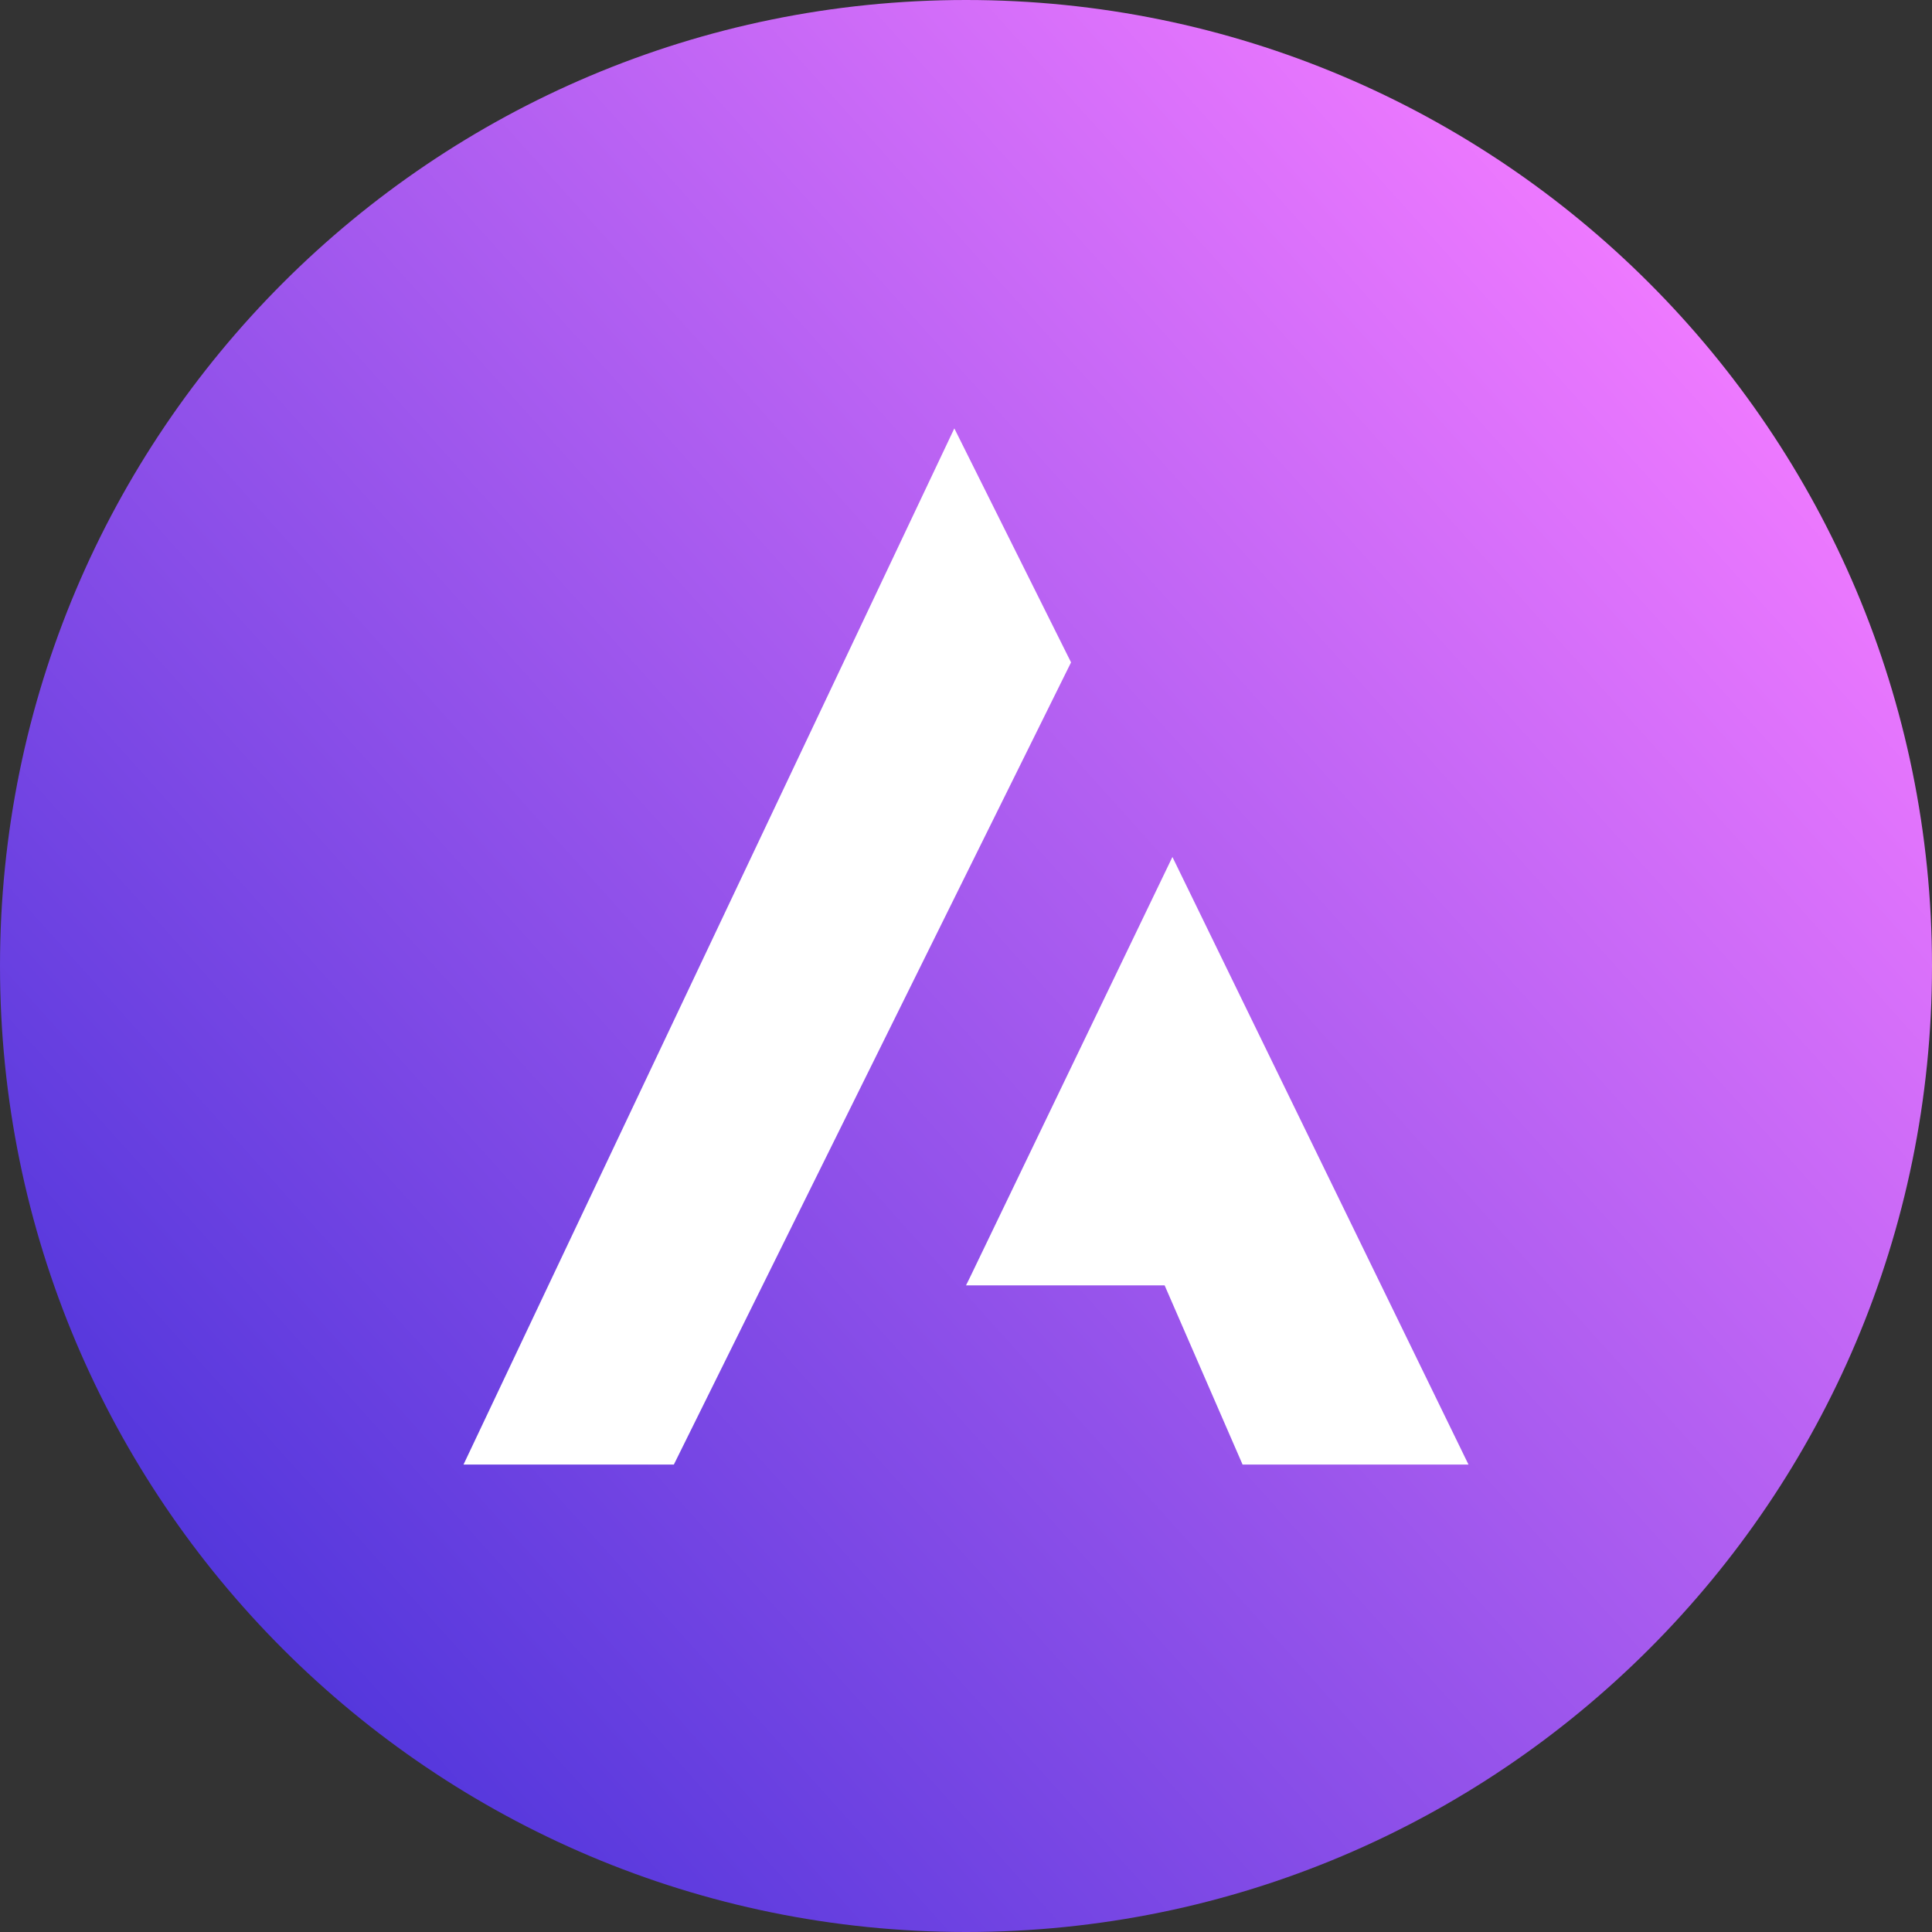 <svg width="32" height="32" viewBox="0 0 32 32" fill="none" xmlns="http://www.w3.org/2000/svg">
<rect x="0" y="0" width="32" height="32" fill="#333333" stroke="none"/>
<g clip-path="url(#clip0_3468_643)">
<path d="M16 32C24.837 32 32 24.837 32 16C32 7.163 24.837 0 16 0C7.163 0 0 7.163 0 16C0 24.837 7.163 32 16 32Z" fill="url(#paint0_linear_3468_643)"/>
<path d="M15.808 7.098C15.807 7.097 15.807 7.097 15.806 7.097C13.097 12.817 10.387 18.538 7.677 24.258C8.839 24.258 10 24.258 11.161 24.258C13.354 19.83 15.548 15.4 17.74 10.971L15.808 7.098Z" fill="white"/>
<path d="M19.419 14.194C18.301 16.516 17.183 18.839 16.064 21.161L16 21.29H16.064C17.14 21.29 18.215 21.29 19.29 21.29C19.72 22.279 20.151 23.269 20.581 24.258C21.828 24.258 23.075 24.258 24.323 24.258C22.688 20.904 21.054 17.548 19.419 14.194Z" fill="white"/>
</g>
<defs>
<linearGradient id="paint0_linear_3468_643" x1="4.11" y1="26.706" x2="27.89" y2="5.294" gradientUnits="userSpaceOnUse">
<stop stop-color="#5437DC"/>
<stop offset="1" stop-color="#EE79FF"/>
</linearGradient>
<clipPath id="clip0_3468_643">
<rect width="32" height="32" fill="white"/>
</clipPath>
</defs>
</svg>
